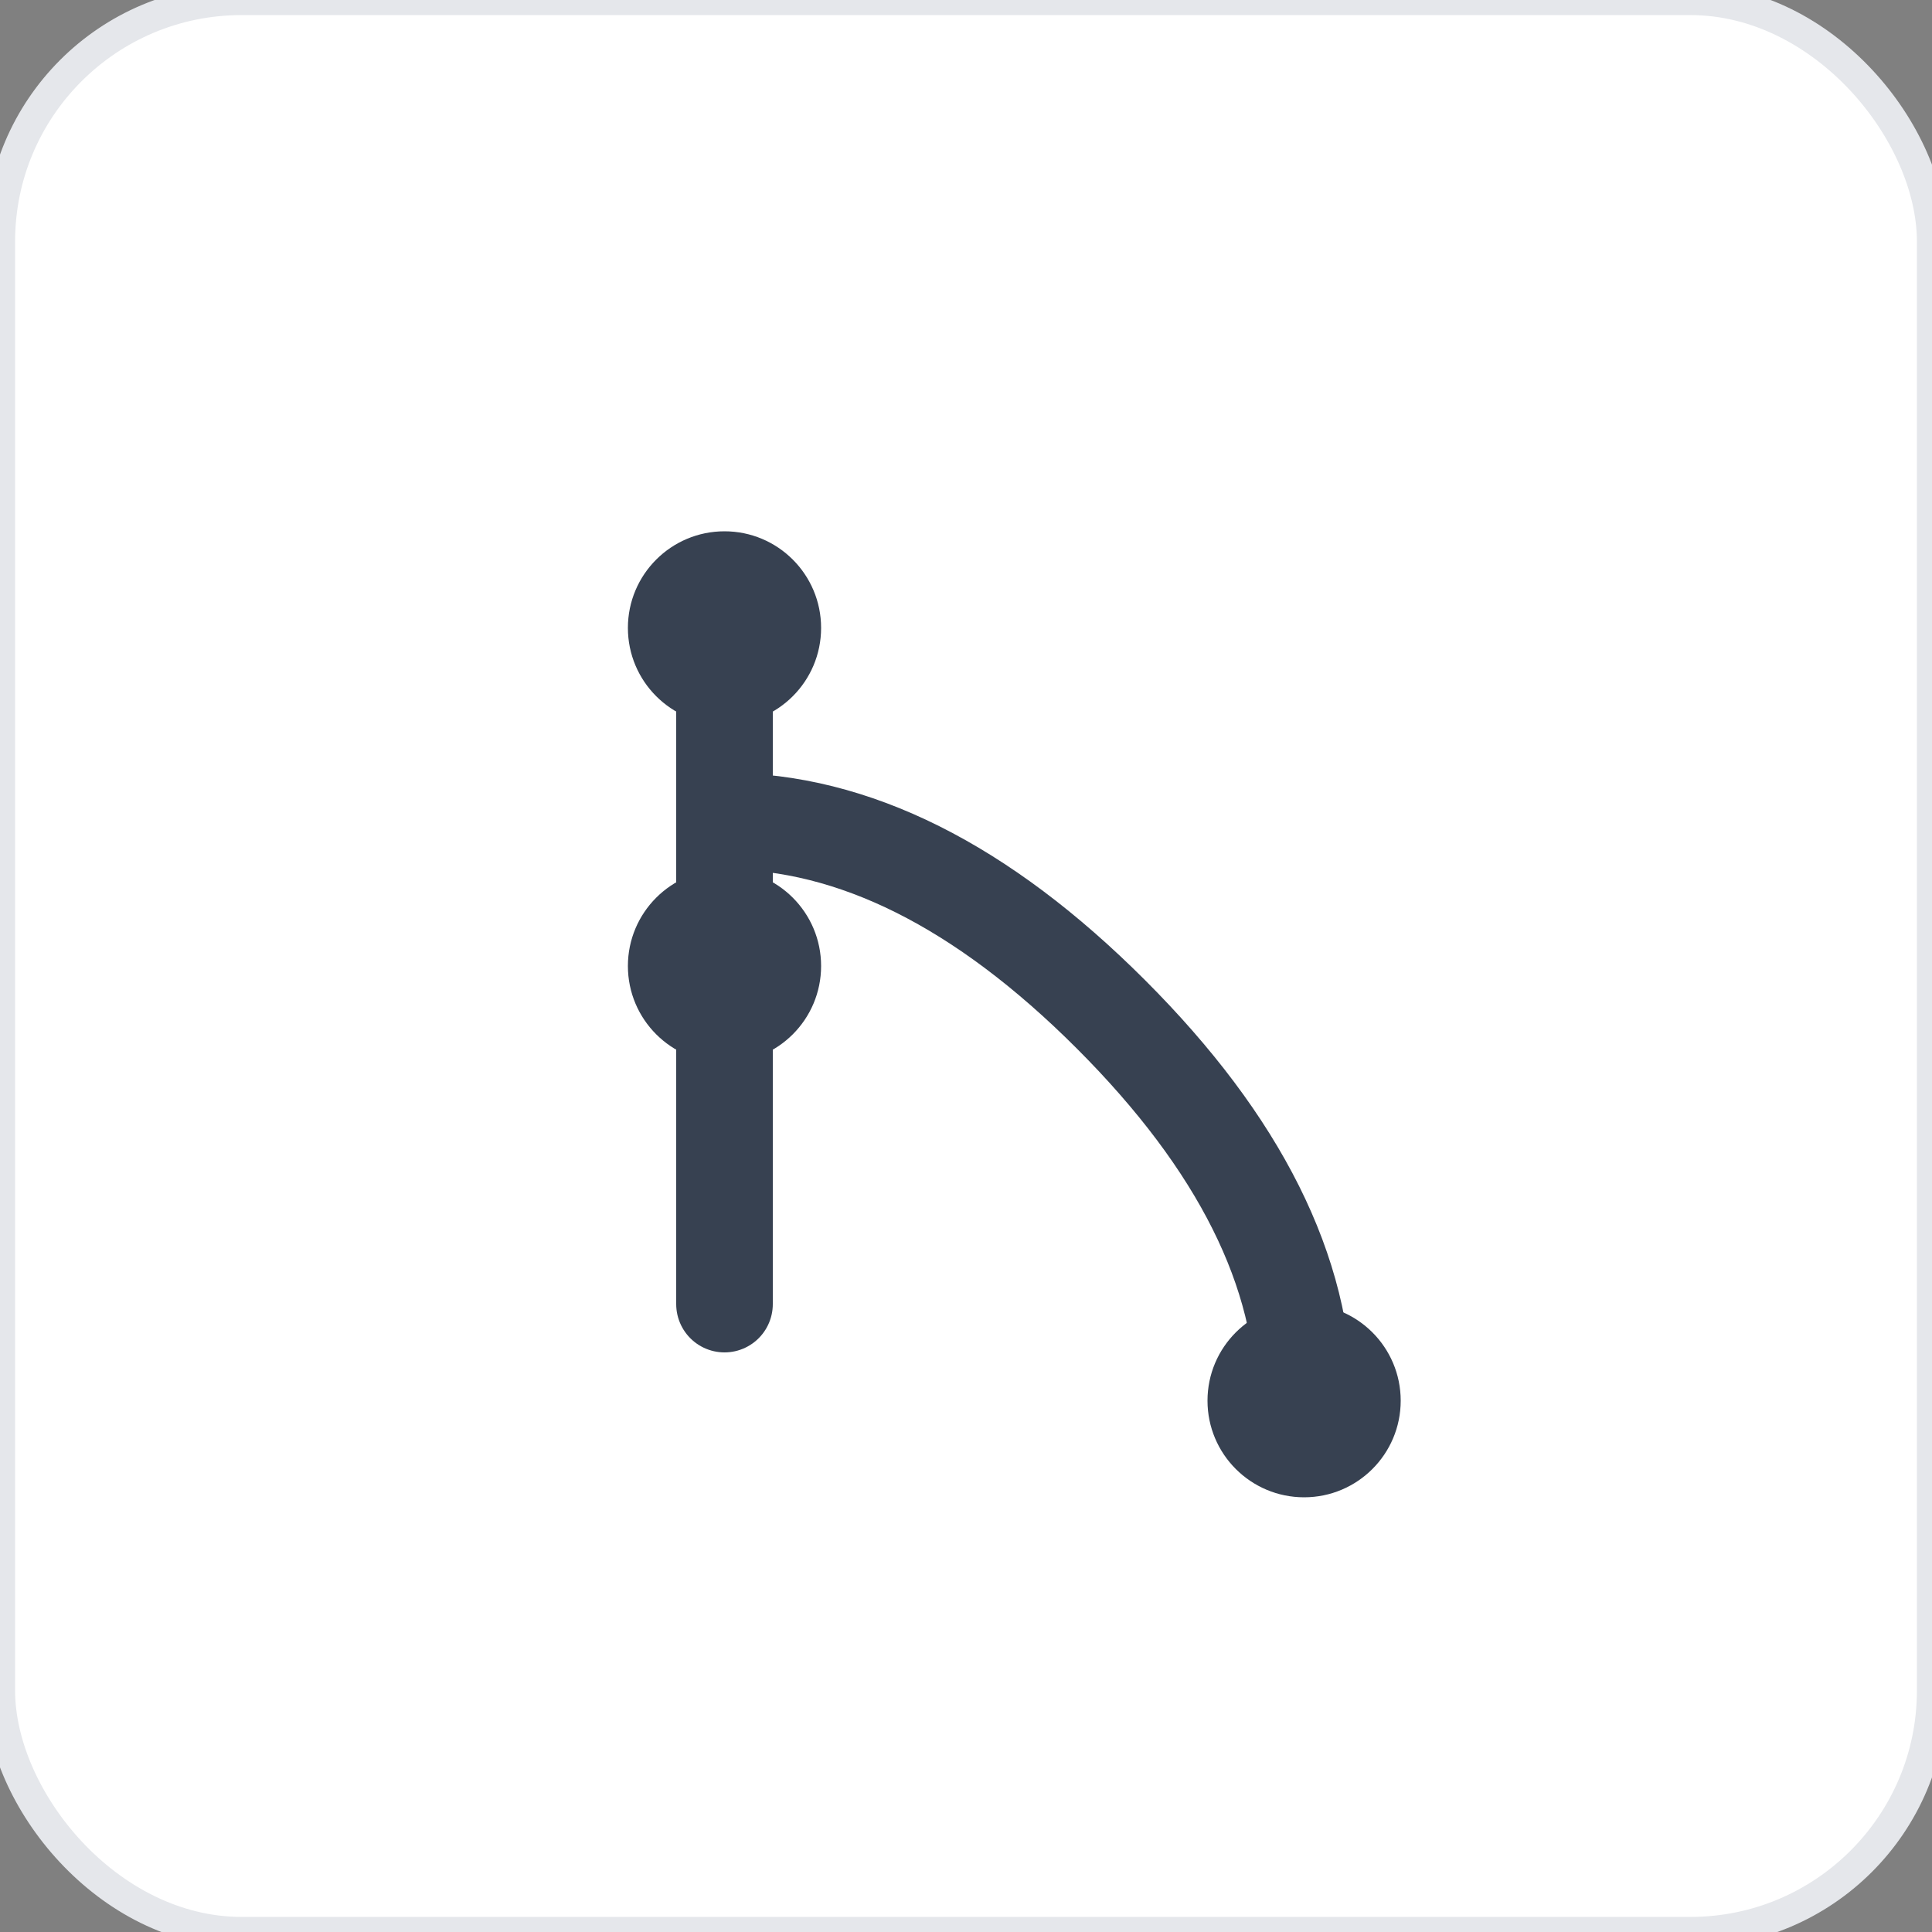 <svg xmlns="http://www.w3.org/2000/svg" viewBox="0 0 16 16" fill="none">
  <rect x="0" y="0" width="16" height="16" fill="#808080" stroke="none"/>
  <!-- Clean background -->
  <rect width="16" height="16" rx="2" fill="white" stroke="#e5e7eb" stroke-width="0.25"/>

  <!-- GitBranch icon scaled for 16x16 -->
  <g transform="translate(4, 4)">
    <!-- Main branch line -->
    <line x1="2" y1="1.2" x2="2" y2="6.8" stroke="#374151" stroke-width="0.8" stroke-linecap="round"/>
    <!-- Branch line -->
    <path d="M2 2.8 Q3.6 2.8 5.2 4.4 Q6.8 6 6.8 7.6" stroke="#374151" stroke-width="0.8" stroke-linecap="round" fill="none"/>
    <!-- Commit dots -->
    <circle cx="2" cy="1.2" r="0.8" fill="#374151"/>
    <circle cx="2" cy="4" r="0.8" fill="#374151"/>
    <circle cx="6.8" cy="7.6" r="0.8" fill="#374151"/>
  </g>
</svg>
